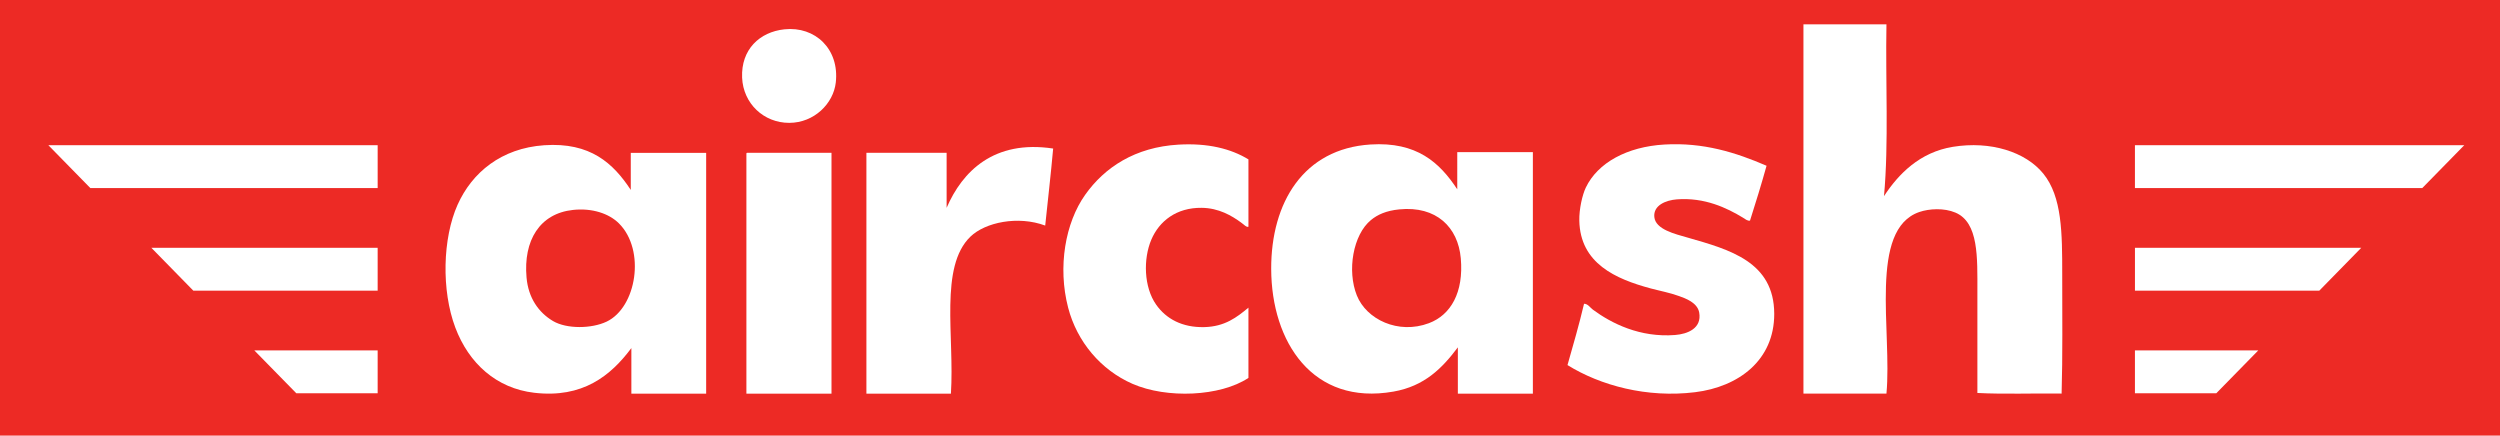<?xml version="1.0" encoding="utf-8"?>
<!-- Generator: Adobe Illustrator 16.0.3, SVG Export Plug-In . SVG Version: 6.00 Build 0)  -->
<!DOCTYPE svg PUBLIC "-//W3C//DTD SVG 1.1//EN" "http://www.w3.org/Graphics/SVG/1.1/DTD/svg11.dtd">
<svg version="1.1" id="Layer_1" xmlns="http://www.w3.org/2000/svg" xmlns:xlink="http://www.w3.org/1999/xlink" x="0px" y="0px"
	 width="528px" height="92px" viewBox="67.009 206.546 528 92" enable-background="new 67.009 206.546 528 92" xml:space="preserve"
	>
<rect x="67.009" y="206.546" fill="#ED2A25" width="528" height="92"/>
<g>
	<path fill="#FFFFFF" d="M77.224,237.216l8.871,9.055h60.676v-9.055H77.224z"/>
	<path fill="#FFFFFF" d="M129.586,289.599h17.184v-9.055h-26.055L129.586,289.599z"/>
	<path fill="#FFFFFF" d="M107.84,267.935h38.93v-9.059H98.97L107.84,267.935z"/>
	<path fill="#FFFFFF" d="M498.552,243.212c-3.766-4.621-11.168-6.941-19.078-5.66c-7.008,1.133-11.535,5.766-14.566,10.422
		c1.031-11.242,0.297-24.246,0.52-36.289h-17.531v77.984h17.531c1.219-13.043-3.813-34.68,6.961-38.353
		c2.078-0.707,5.203-0.887,7.604,0.13c4.939,2.094,4.641,9.483,4.641,16.729v21.363c5.672,0.301,11.902,0.043,17.789,0.129
		c0.234-7.979,0.129-16.77,0.129-25.223C502.548,255.814,502.536,248.107,498.552,243.212"/>
	<path fill="#FFFFFF" d="M195.129,274.474c-3.172,1.512-8.438,1.578-11.32-0.121c-3.063-1.813-5.219-4.902-5.594-9.191
		c-0.691-7.82,2.77-13.527,9.824-14.281c3.984-0.426,7.57,0.728,9.699,2.855C203.407,259.396,201.454,271.462,195.129,274.474
		 M200.228,246.658c-3.695-5.625-8.539-10.109-18.281-9.438c-9.078,0.625-15.242,5.773-18.285,12.543
		c-3.188,7.094-3.445,18.117-0.496,25.953c2.852,7.582,8.695,12.852,16.664,13.781c10.215,1.199,16.145-3.574,20.523-9.435v9.629
		h15.797v-50.858h-15.922V246.658L200.228,246.658z"/>
	<path fill="#FFFFFF" d="M315.934,237.091c-9.188,0.523-15.645,4.809-19.742,10.602c-4.184,5.906-5.836,15.188-3.594,23.828
		c1.879,7.223,6.934,13.18,13.594,16.09c7.254,3.168,18.534,2.695,24.488-1.25v-14.84c-2.41,2.004-4.977,4.023-9.359,4.113
		c-4.625,0.102-8.023-1.746-10.129-4.738c-2.621-3.723-2.746-9.672-1.027-13.723c1.668-3.926,5.301-6.801,10.645-6.734
		c3.621,0.043,6.355,1.668,8.332,3.117c0.539,0.391,1.164,1.066,1.539,0.871v-14.219
		C326.942,237.935,322.106,236.736,315.934,237.091"/>
	<path fill="#FFFFFF" d="M368.794,274.802c-6.484,2.441-13.199-0.805-15.219-5.855c-2.1-5.242-0.811-12.836,2.992-15.941
		c1.354-1.104,3.172-1.969,5.99-2.241c7.803-0.767,12.393,3.767,12.971,10.34C376.165,268.294,373.431,273.06,368.794,274.802
		 M374.782,246.529c-3.729-5.668-8.557-10.09-18.34-9.465c-14.104,0.898-20.996,12.234-20.957,26.281
		c0.043,15.441,8.779,28.91,25.822,25.906c6.553-1.152,10.268-4.91,13.6-9.344v9.784h15.844V238.68h-15.969V246.529z"/>
	<path fill="#FFFFFF" d="M423.513,256.748c-2.777-0.797-6.84-1.742-7.109-4.358c-0.254-2.479,2.434-3.56,4.742-3.738
		c5.898-0.452,10.586,1.813,13.969,3.863c0.445,0.271,0.957,0.737,1.496,0.625c1.219-3.813,2.398-7.656,3.496-11.586
		c-6.457-2.789-13.32-4.97-21.582-4.483c-7.887,0.461-14.09,3.852-16.594,9.094c-0.73,1.526-1.422,4.539-1.371,6.977
		c0.184,9.043,7.68,12.328,15.094,14.324c1.984,0.531,3.938,0.875,5.988,1.617c1.309,0.473,3.871,1.354,4.242,3.488
		c0.57,3.301-2.41,4.521-5.113,4.729c-7.391,0.57-13.379-2.43-17.344-5.354c-0.594-0.439-1.055-1.246-1.867-1.246
		c-1.043,4.44-2.289,8.68-3.496,12.952c6.969,4.324,16.797,6.984,26.945,5.729c9.18-1.129,16.742-6.733,16.719-16.565
		C441.7,261.841,432.333,259.275,423.513,256.748"/>
	<path fill="#FFFFFF" d="M266.935,250.443v-11.621h-16.941v50.871h17.848c0.781-12.082-2.484-26.824,4.137-33.184
		c3.125-3.004,10.027-4.461,15.777-2.324c0.563-5.414,1.188-10.777,1.68-16.266C276.931,236.021,270.247,242.744,266.935,250.443"/>
	<path fill="#FFFFFF" d="M232.665,212.74c-5.23,0.559-9.168,4.262-8.922,10.199c0.23,5.477,4.574,9.566,9.957,9.555
		c5.273-0.012,9.328-4.078,9.828-8.522C244.32,216.931,239.191,212.041,232.665,212.74"/>
	<path fill="#FFFFFF" d="M224.648,239.208v50.483h17.973v-50.87h-17.844C224.625,238.845,224.638,239.025,224.648,239.208"/>
	<path fill="#FFFFFF" d="M587.458,237.216l-8.871,9.055h-60.68v-9.055H587.458z"/>
	<path fill="#FFFFFF" d="M535.095,289.599h-17.188v-9.055h26.059L535.095,289.599z"/>
	<path fill="#FFFFFF" d="M556.841,267.935h-38.93v-9.059h47.801L556.841,267.935z"/>
</g>
</svg>
